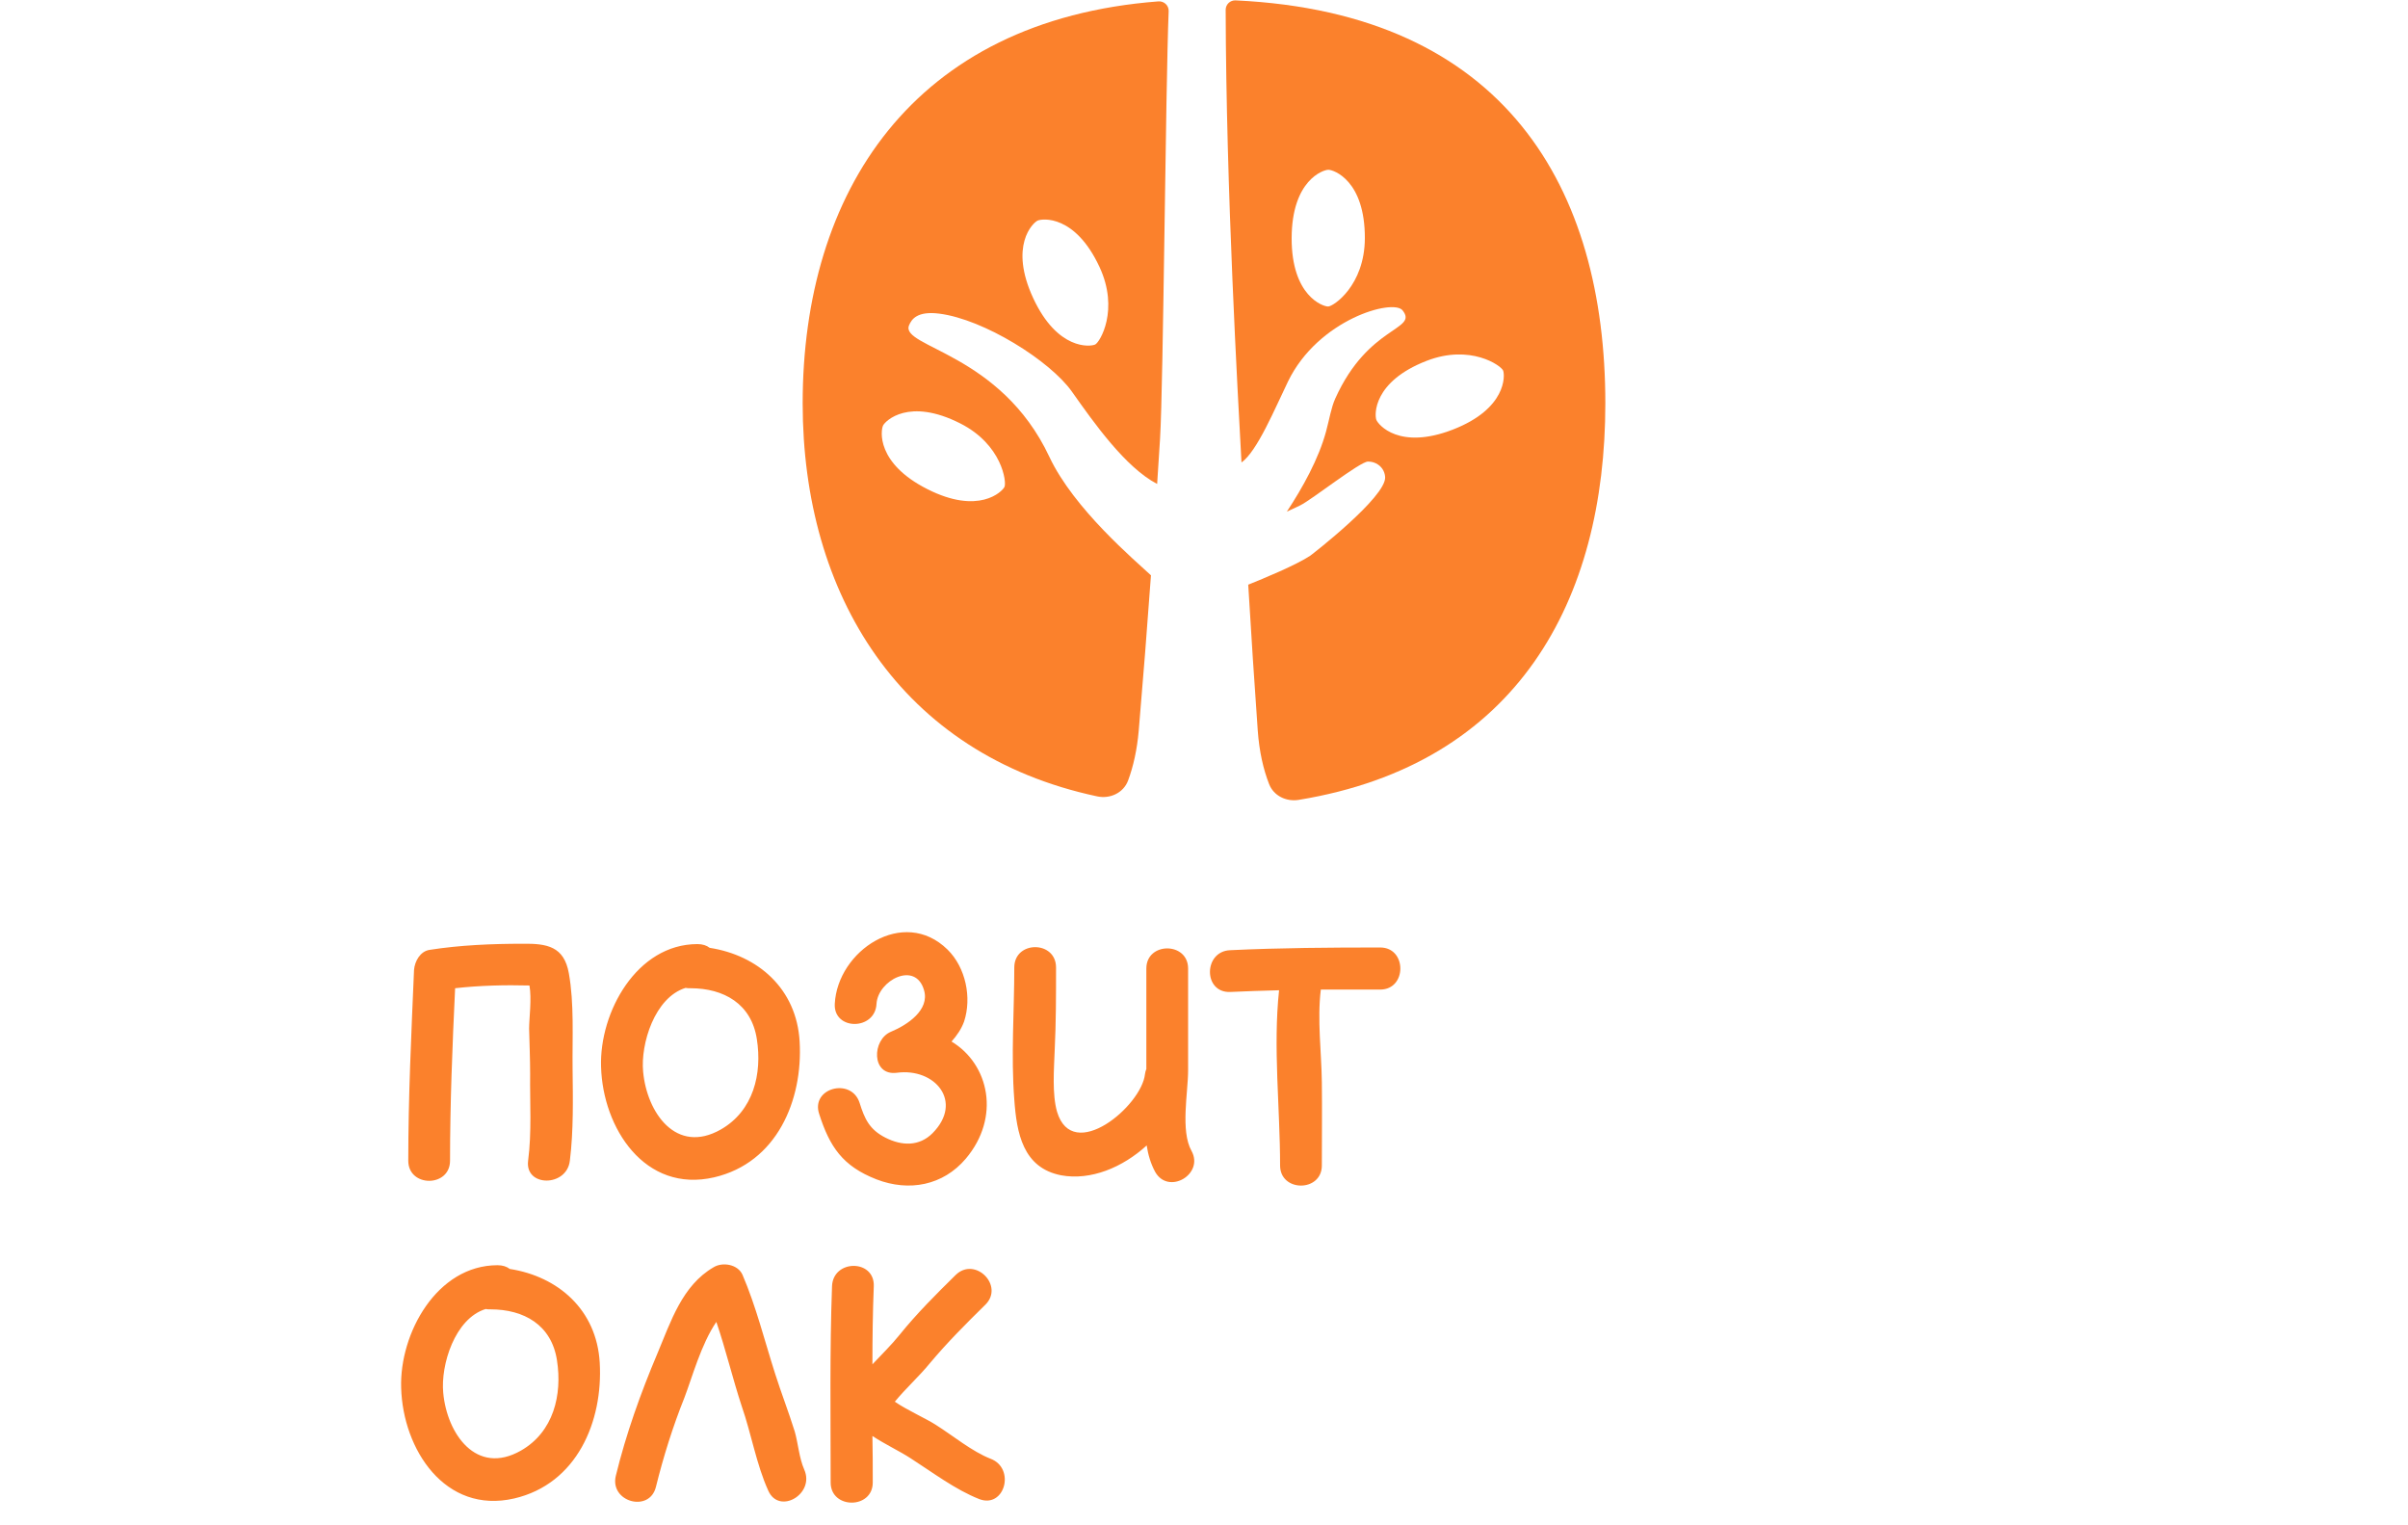 <svg width="120" height="76" viewBox="0 0 120 76" fill="none" xmlns="http://www.w3.org/2000/svg">
<path d="M56.748 36.395C56.973 33.752 57.173 31.22 57.357 28.666C56.579 27.936 53.518 25.368 52.292 22.758C49.862 17.583 44.861 17.303 45.3 16.213C45.423 15.912 45.703 15.487 46.806 15.627C49.028 15.906 52.329 17.974 53.418 19.514C54.507 21.056 56.084 23.292 57.665 24.113C57.718 23.297 57.765 22.546 57.81 21.855C57.976 19.157 58.084 4.399 58.239 0.558C58.251 0.275 58.011 0.048 57.728 0.069C45.45 1.009 40 9.614 40 20.098C40 29.619 44.868 37.591 54.677 39.68C55.322 39.817 55.988 39.506 56.218 38.888C56.477 38.188 56.664 37.365 56.748 36.395ZM51.706 10.993C51.943 10.882 53.579 10.692 54.793 13.302C55.787 15.439 54.812 17.055 54.576 17.166C54.34 17.278 52.704 17.468 51.49 14.858C50.276 12.245 51.47 11.105 51.706 10.993ZM50.056 24.264C49.94 24.499 48.77 25.667 46.212 24.37C43.65 23.074 43.889 21.434 44.006 21.202C44.123 20.967 45.292 19.799 47.85 21.095C49.945 22.154 50.173 24.032 50.056 24.264Z" fill="#FB812C"/>
<path fill-rule="evenodd" clip-rule="evenodd" d="M61.573 0.019C61.306 0.007 61.079 0.22 61.08 0.488C61.101 9.448 61.688 19.684 61.868 23.043C62.654 22.487 63.543 20.332 64.188 19.005C65.694 15.906 69.424 14.872 69.894 15.462C70.694 16.465 68.194 16.186 66.541 19.858C66.335 20.316 66.249 20.889 66.082 21.501C65.713 22.861 64.921 24.292 64.129 25.491C64.363 25.39 64.588 25.279 64.799 25.178C65.374 24.896 67.774 22.998 68.171 22.998C68.319 22.998 68.452 23.029 68.571 23.088C68.844 23.225 69.008 23.474 69.027 23.77C69.088 24.759 65.374 27.634 65.299 27.685C64.613 28.146 62.954 28.831 62.204 29.132C62.349 31.589 62.507 33.972 62.679 36.404C62.755 37.453 62.957 38.333 63.246 39.071C63.475 39.655 64.101 39.955 64.72 39.854C75.636 38.067 80 29.902 80 20.098C80 9.394 75.032 0.648 61.573 0.019ZM64.368 11.86C64.36 14.741 65.921 15.272 66.182 15.272C66.444 15.275 68.007 14.229 68.016 11.871C68.024 8.99 66.463 8.462 66.202 8.459C65.941 8.456 64.377 8.976 64.368 11.86ZM68.588 20.917C68.683 21.163 69.73 22.44 72.405 21.403C75.077 20.366 75.002 18.712 74.908 18.466C74.814 18.22 73.28 17.13 71.091 17.98C68.419 19.016 68.494 20.671 68.588 20.917Z" fill="#FB812C"/>
<path d="M28.534 53.231C28.551 54.72 28.584 56.344 28.398 57.833C28.246 59.152 26.148 59.152 26.318 57.833C26.504 56.412 26.402 54.923 26.419 53.502C26.419 52.758 26.385 51.996 26.368 51.252C26.368 50.745 26.504 49.763 26.385 49.103C25.167 49.07 23.881 49.103 22.68 49.239C22.545 52.098 22.427 54.974 22.427 57.833C22.427 59.169 20.346 59.169 20.346 57.833C20.346 54.669 20.498 51.489 20.633 48.325C20.667 47.902 20.938 47.395 21.412 47.327C22.917 47.09 24.524 47.023 26.047 47.023C27.265 47.006 28.111 47.158 28.348 48.495C28.618 50 28.517 51.692 28.534 53.231ZM39.849 51.895C40.018 54.822 38.715 57.934 35.586 58.662C32.135 59.457 30.037 56.209 29.953 53.147C29.868 50.44 31.729 47.04 34.757 47.04C35.011 47.04 35.214 47.107 35.366 47.226C37.768 47.598 39.697 49.256 39.849 51.895ZM35.924 56.276C37.548 55.346 37.988 53.502 37.717 51.776C37.447 50.017 36.076 49.239 34.402 49.239C34.317 49.239 34.233 49.239 34.165 49.222C32.625 49.696 31.915 52.013 32.05 53.401C32.236 55.431 33.691 57.545 35.924 56.276ZM47.419 51.895C49.297 53.028 49.872 55.667 48.13 57.731C46.996 59.068 45.304 59.389 43.68 58.763C41.989 58.103 41.346 57.139 40.821 55.498C40.398 54.212 42.412 53.671 42.834 54.94C43.088 55.752 43.325 56.276 44.12 56.682C44.949 57.105 45.812 57.122 46.472 56.462C48.028 54.889 46.59 53.197 44.695 53.451C43.41 53.62 43.444 51.793 44.408 51.404C45.22 51.066 46.336 50.322 46.049 49.34C45.626 47.852 43.748 48.85 43.68 50.017C43.613 51.353 41.532 51.353 41.6 50.017C41.735 47.378 45.017 45.162 47.216 47.31C48.13 48.207 48.434 49.713 48.045 50.897C47.91 51.269 47.69 51.59 47.419 51.895ZM59.377 57.342C60.02 58.509 58.227 59.558 57.567 58.391C57.347 57.985 57.212 57.528 57.144 57.072C55.943 58.171 54.352 58.831 52.881 58.56C50.969 58.188 50.665 56.446 50.546 54.788C50.377 52.605 50.546 50.389 50.546 48.207C50.546 46.854 52.627 46.854 52.627 48.207C52.627 49.594 52.627 50.964 52.559 52.335C52.526 53.248 52.424 54.517 52.678 55.397C53.456 57.985 56.89 55.109 57.059 53.519C57.076 53.417 57.093 53.333 57.127 53.265V48.258C57.127 46.921 59.208 46.921 59.208 48.258V53.333C59.208 54.432 58.819 56.344 59.377 57.342ZM68.782 47.209C70.119 47.209 70.119 49.306 68.782 49.306C67.784 49.306 66.803 49.306 65.822 49.306C65.636 50.812 65.856 52.436 65.873 53.942C65.889 55.312 65.873 56.699 65.873 58.07C65.873 59.406 63.792 59.406 63.792 58.07C63.792 55.227 63.437 52.182 63.741 49.34C62.929 49.357 62.117 49.391 61.305 49.425C59.952 49.476 59.969 47.395 61.305 47.344C63.792 47.226 66.279 47.209 68.782 47.209ZM29.887 67.895C30.056 70.822 28.754 73.934 25.624 74.662C22.173 75.457 20.075 72.209 19.991 69.147C19.906 66.44 21.767 63.04 24.795 63.04C25.049 63.04 25.252 63.107 25.404 63.226C27.806 63.598 29.735 65.256 29.887 67.895ZM25.962 72.276C27.586 71.346 28.026 69.502 27.756 67.776C27.485 66.017 26.115 65.239 24.44 65.239C24.355 65.239 24.271 65.239 24.203 65.222C22.663 65.696 21.953 68.013 22.088 69.4C22.274 71.43 23.729 73.545 25.962 72.276ZM40.079 73.224C40.621 74.442 38.827 75.491 38.286 74.273C37.694 72.97 37.44 71.43 36.967 70.077C36.51 68.69 36.172 67.252 35.698 65.865C34.937 66.981 34.497 68.622 34.108 69.637C33.532 71.075 33.059 72.581 32.687 74.087C32.365 75.389 30.369 74.831 30.69 73.528C31.198 71.447 31.925 69.417 32.754 67.455C33.431 65.848 33.989 64.055 35.562 63.141C36.002 62.87 36.764 62.989 37 63.513C37.677 65.087 38.1 66.795 38.624 68.436C38.929 69.4 39.301 70.348 39.606 71.329C39.775 71.921 39.825 72.648 40.079 73.224ZM49.363 72.682C50.615 73.156 50.074 75.169 48.805 74.695C47.604 74.222 46.471 73.359 45.388 72.665C44.846 72.31 44.119 71.972 43.476 71.549C43.493 72.327 43.493 73.088 43.493 73.867C43.493 75.203 41.395 75.203 41.395 73.867C41.395 70.602 41.345 67.337 41.463 64.088C41.514 62.735 43.595 62.735 43.544 64.088C43.493 65.374 43.476 66.677 43.476 67.979C43.933 67.489 44.423 67.015 44.83 66.508C45.675 65.459 46.657 64.478 47.621 63.53C48.585 62.583 50.057 64.055 49.11 65.002C48.145 65.949 47.198 66.897 46.335 67.929C45.811 68.572 45.134 69.18 44.593 69.84C45.202 70.263 46.2 70.703 46.657 71.008C47.486 71.532 48.45 72.327 49.363 72.682Z" fill="#FB812C"/>
</svg>
